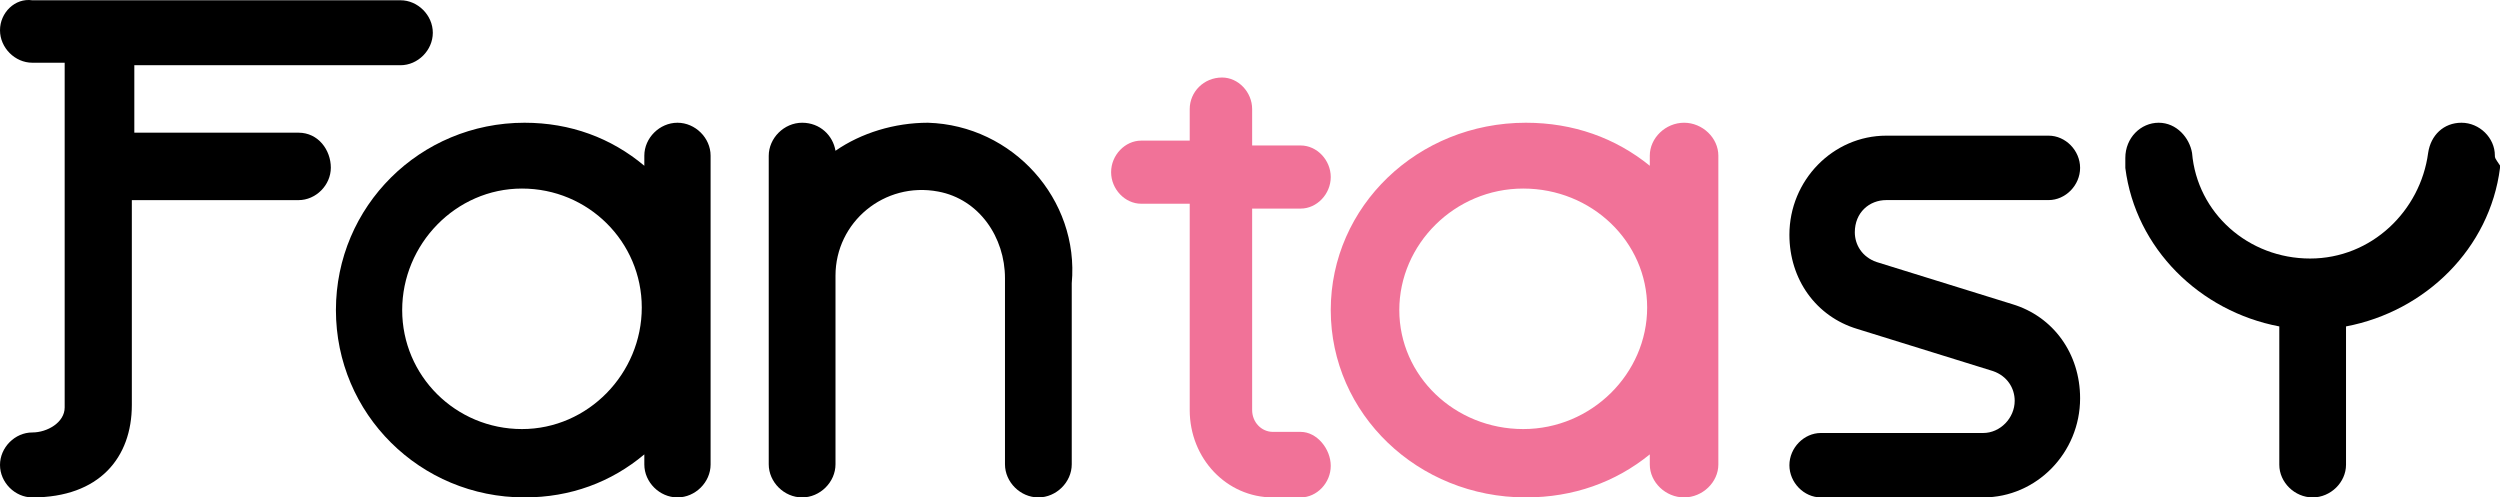 <svg width="387" height="77" viewBox="0 0 387 77" fill="none" xmlns="http://www.w3.org/2000/svg">
<path d="M201.347 32.289C203.853 32.289 206 30.035 206 27.405C206 24.775 203.853 22.52 201.347 22.52H193.832V16.884C193.832 14.254 191.684 12 189.179 12C186.316 12 184.168 14.254 184.168 16.884V21.769H176.653C174.147 21.769 172 24.023 172 26.653C172 29.283 174.147 31.538 176.653 31.538H184.168V63.474C184.168 70.988 189.895 77 197.053 77H201.347C203.853 77 206 74.746 206 72.116C206 69.486 203.853 66.856 201.347 66.856H197.053C195.263 66.856 193.832 65.353 193.832 63.474V32.289H201.347Z" fill="#F17298"/>
<path d="M104.871 19C102.109 19 99.742 21.351 99.742 24.095V25.662C94.612 21.351 88.299 19 81.197 19C65.02 19 52 31.932 52 48C52 64.068 65.02 77 81.197 77C88.299 77 94.612 74.649 99.742 70.338V71.905C99.742 74.649 102.109 77 104.871 77C107.633 77 110 74.649 110 71.905V24.095C110 21.351 107.633 19 104.871 19ZM80.803 66.419C70.544 66.419 62.258 58.189 62.258 48C62.258 37.811 70.544 29.189 80.803 29.189C91.061 29.189 99.347 37.419 99.347 47.608C99.347 57.797 91.061 66.419 80.803 66.419Z" fill="black"/>
<path d="M260.694 19C257.837 19 255.388 21.351 255.388 24.095V25.662C250.082 21.351 243.551 19 236.204 19C219.469 19 206 31.932 206 48C206 64.068 219.469 77 236.204 77C243.551 77 250.082 74.649 255.388 70.338V71.905C255.388 74.649 257.837 77 260.694 77C263.551 77 266 74.649 266 71.905V24.095C266 21.351 263.551 19 260.694 19ZM235.796 66.419C225.184 66.419 216.612 58.189 216.612 48C216.612 37.811 225.184 29.189 235.796 29.189C246.408 29.189 254.98 37.419 254.98 47.608C254.98 57.797 246.408 66.419 235.796 66.419Z" fill="#F17298"/>
<path d="M46.207 20.539H20.793V10.097H61.994C64.69 10.097 67 7.777 67 5.07C67 2.363 64.69 0.042 61.994 0.042H5.006C2.31 -0.344 0 1.976 0 4.683C0 7.39 2.31 9.71 5.006 9.71H10.011V63.078C10.011 65.398 7.316 66.945 5.006 66.945C2.31 66.945 0 69.266 0 71.973C0 74.68 2.31 77 5.006 77C15.402 77 20.408 70.812 20.408 62.691V30.98H46.207C48.902 30.98 51.213 28.66 51.213 25.953C51.213 23.246 49.287 20.539 46.207 20.539Z" fill="black"/>
<path d="M143.646 19C138.478 19 133.31 20.578 129.335 23.34C128.938 20.973 126.95 19 124.168 19C121.385 19 119 21.367 119 24.129V71.871C119 74.633 121.385 77 124.168 77C126.95 77 129.335 74.633 129.335 71.871V42.673C129.335 34.388 136.888 28.075 145.236 29.653C151.596 30.837 155.571 36.755 155.571 43.068V71.871C155.571 74.633 157.956 77 160.739 77C163.521 77 165.906 74.633 165.906 71.871V43.857C167.099 30.837 156.763 19.395 143.646 19Z" fill="black"/>
<path d="M292 30.973H317.125C319.75 30.973 322 28.671 322 25.986C322 23.301 319.75 21 317.125 21H292C283.75 21 277 27.904 277 36.343C277 43.247 281.125 49 287.5 50.918L308.5 57.438C310.75 58.206 311.875 60.123 311.875 62.041C311.875 64.726 309.625 67.027 307 67.027H281.875C279.25 67.027 277 69.329 277 72.014C277 74.699 279.25 77 281.875 77H307C315.25 77 322 70.096 322 61.657C322 54.753 317.875 49 311.5 47.082L290.5 40.562C288.25 39.794 287.125 37.877 287.125 35.959C287.125 32.89 289.375 30.973 292 30.973Z" fill="black"/>
<path d="M386.205 24.06C386.205 21.336 383.822 19 381.041 19C378.26 19 376.274 20.946 375.877 23.671C374.685 32.624 367.137 40.02 357.603 40.02C348.068 40.02 340.123 33.013 339.329 23.671C338.932 21.336 336.945 19 334.164 19C331.384 19 329 21.336 329 24.45C329 24.45 329 24.45 329 24.839C329 24.839 329 24.839 329 25.228C329 25.617 329 25.617 329 26.007C330.589 38.463 340.521 48.195 352.836 50.53V50.919V71.94C352.836 74.664 355.219 77 358 77C360.781 77 363.164 74.664 363.164 71.94V50.919V50.53C375.479 48.195 385.411 38.463 387 26.007V25.617C386.205 24.45 386.205 24.45 386.205 24.06Z" fill="black"/>
</svg>
